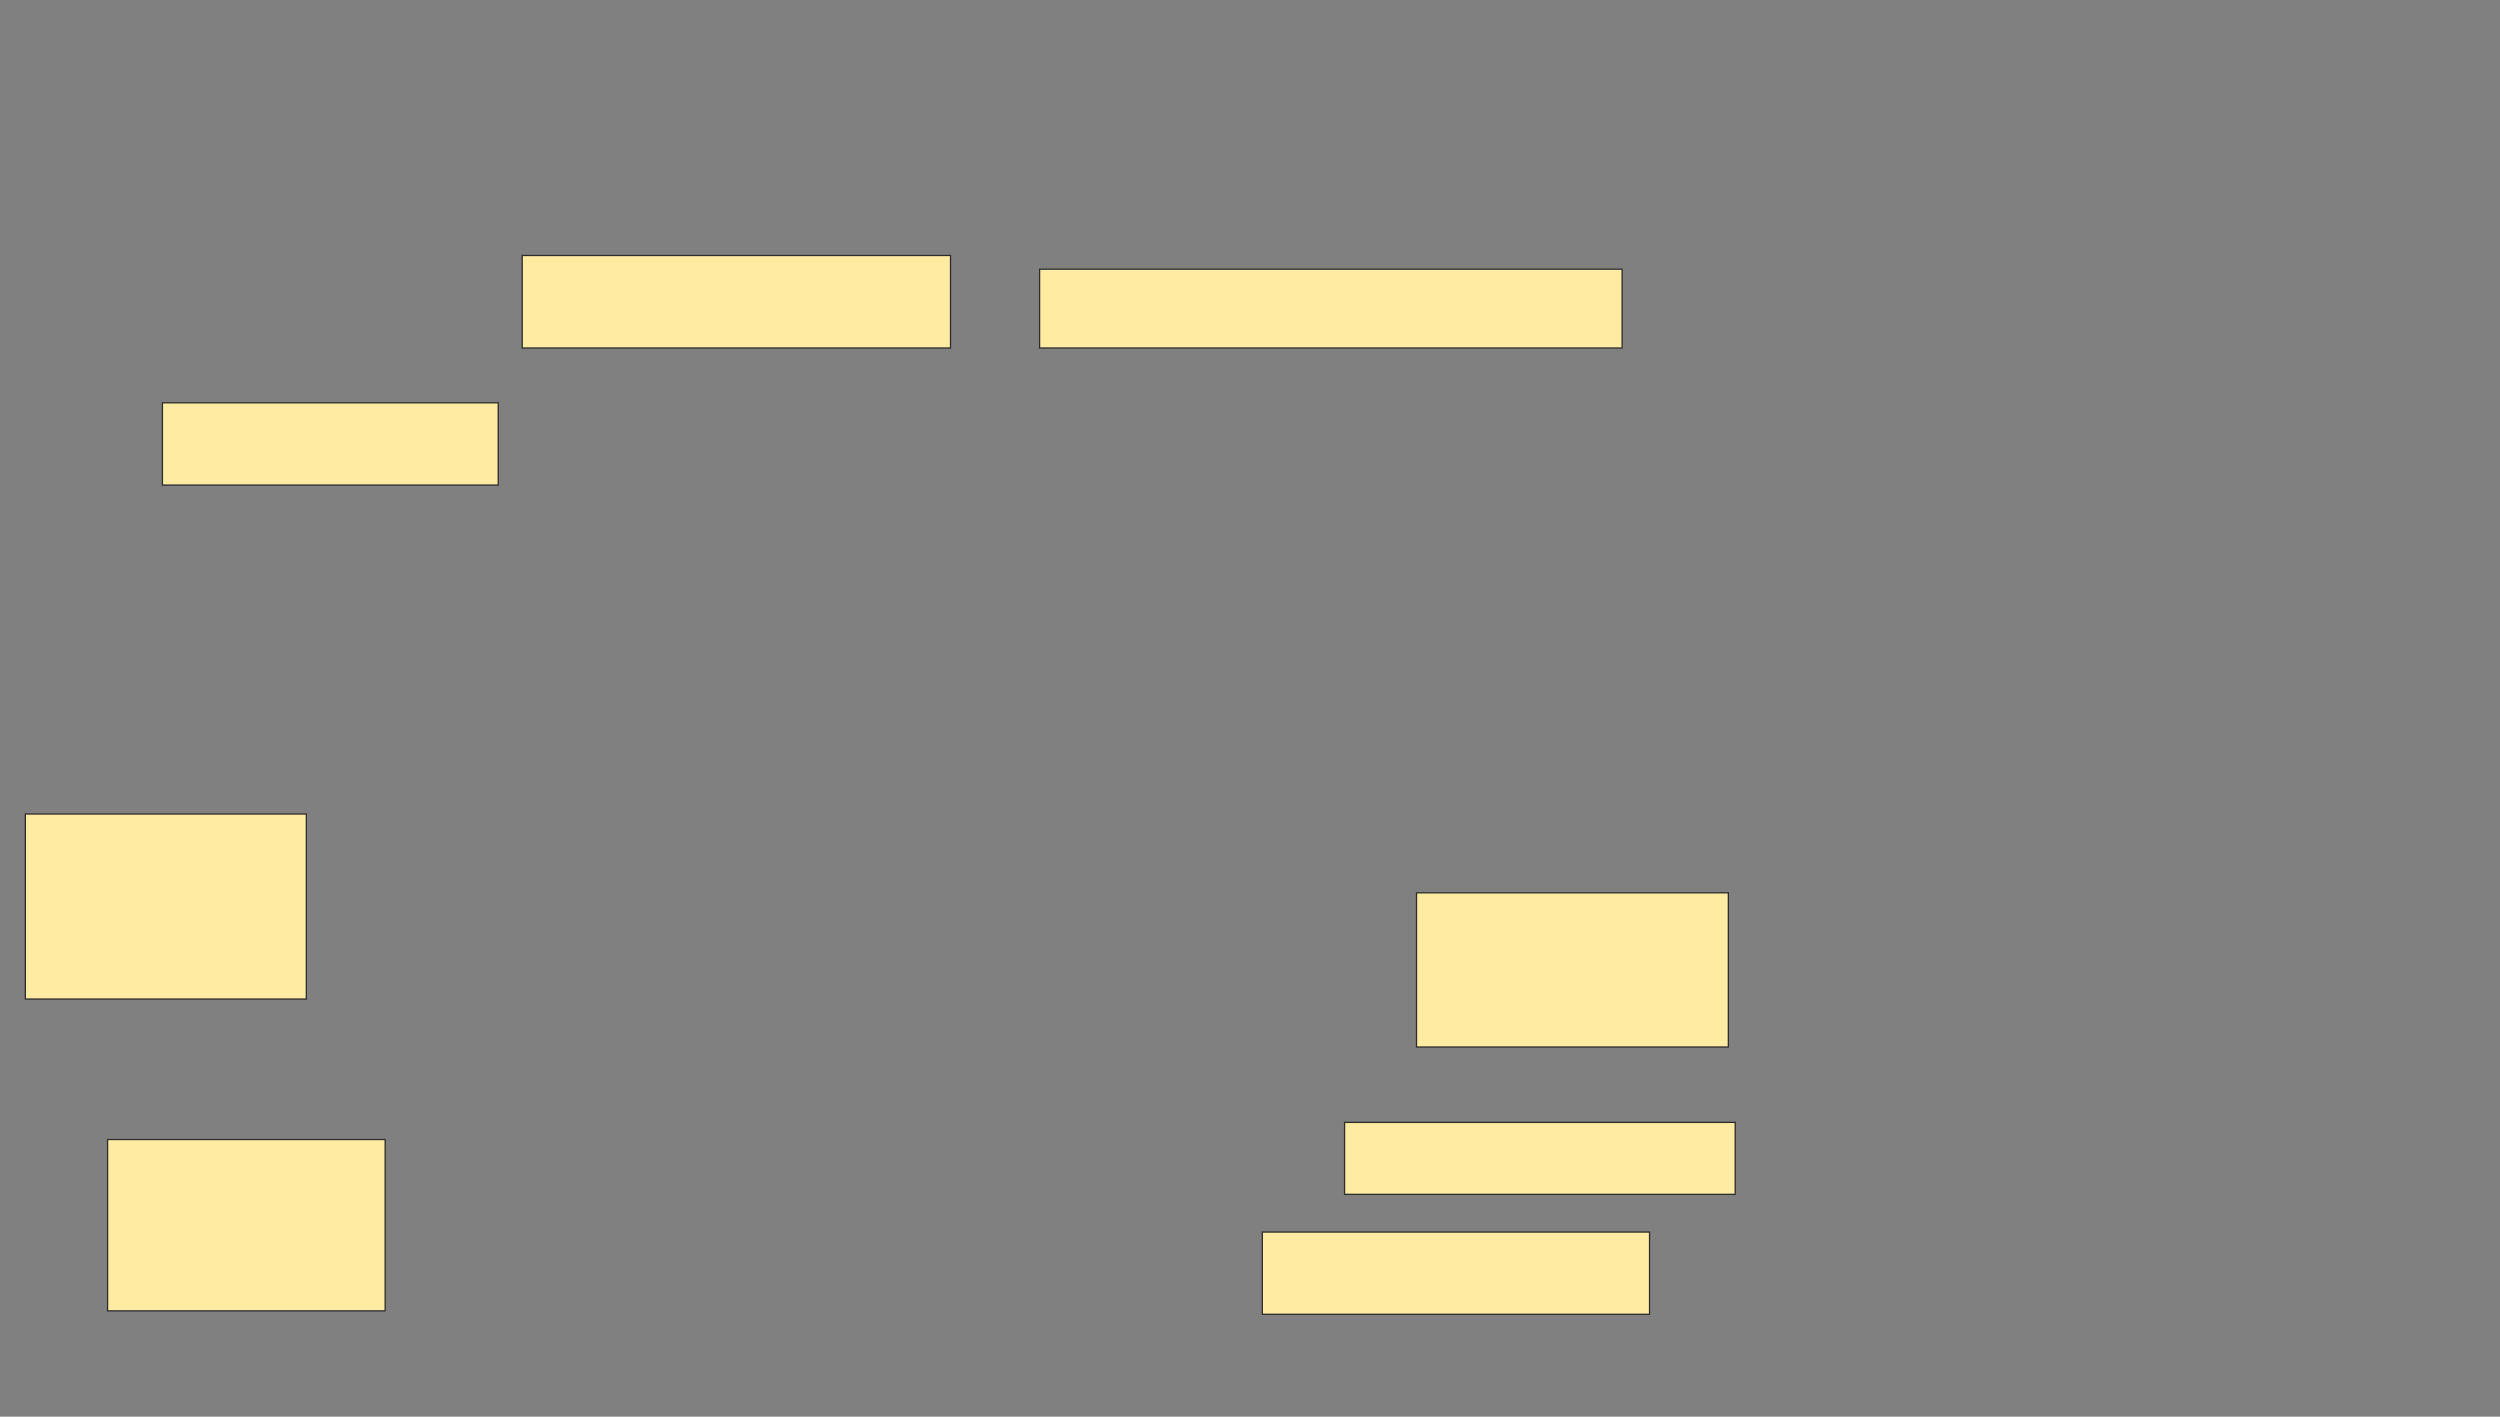 <svg xmlns="http://www.w3.org/2000/svg" width="1920" height="1088">
 <rect width="100%" height="100%" fill="#808080" stroke="none"/>
 <!-- Created with Image Occlusion Enhanced -->
 <g>
  <title>Labels</title>
 </g>
 <g>
  <title>Masks</title>
  <g id="44d81a63c11a48deb1315ff3c1e6bb28-ao-1">
   <rect height="142.105" width="215.789" y="625.158" x="19.474" stroke="#2D2D2D" fill="#FFEBA2"/>
   <rect stroke="#2D2D2D" height="131.579" width="213.158" y="875.158" x="82.632" fill="#FFEBA2"/>
  </g>
  <g id="44d81a63c11a48deb1315ff3c1e6bb28-ao-2">
   <rect height="63.158" width="257.895" y="309.368" x="124.737" stroke-linecap="null" stroke-linejoin="null" stroke-dasharray="null" stroke="#2D2D2D" fill="#FFEBA2"/>
   <rect height="71.053" width="328.947" y="196.211" x="401.053" stroke-linecap="null" stroke-linejoin="null" stroke-dasharray="null" stroke="#2D2D2D" fill="#FFEBA2"/>
   <rect height="60.526" width="447.368" y="206.737" x="798.421" stroke-linecap="null" stroke-linejoin="null" stroke-dasharray="null" stroke="#2D2D2D" fill="#FFEBA2"/>
  </g>
  
  <g id="44d81a63c11a48deb1315ff3c1e6bb28-ao-4">
   <rect height="118.421" width="239.474" y="685.684" x="1087.895" stroke-linecap="null" stroke-linejoin="null" stroke-dasharray="null" stroke="#2D2D2D" fill="#FFEBA2"/>
   <rect stroke="#2D2D2D" height="55.263" width="300" y="862" x="1032.632" stroke-linecap="null" stroke-linejoin="null" stroke-dasharray="null" fill="#FFEBA2"/>
   <rect height="63.158" width="297.368" y="946.211" x="969.474" stroke-linecap="null" stroke-linejoin="null" stroke-dasharray="null" stroke="#2D2D2D" fill="#FFEBA2"/>
  </g>
 </g>
</svg>